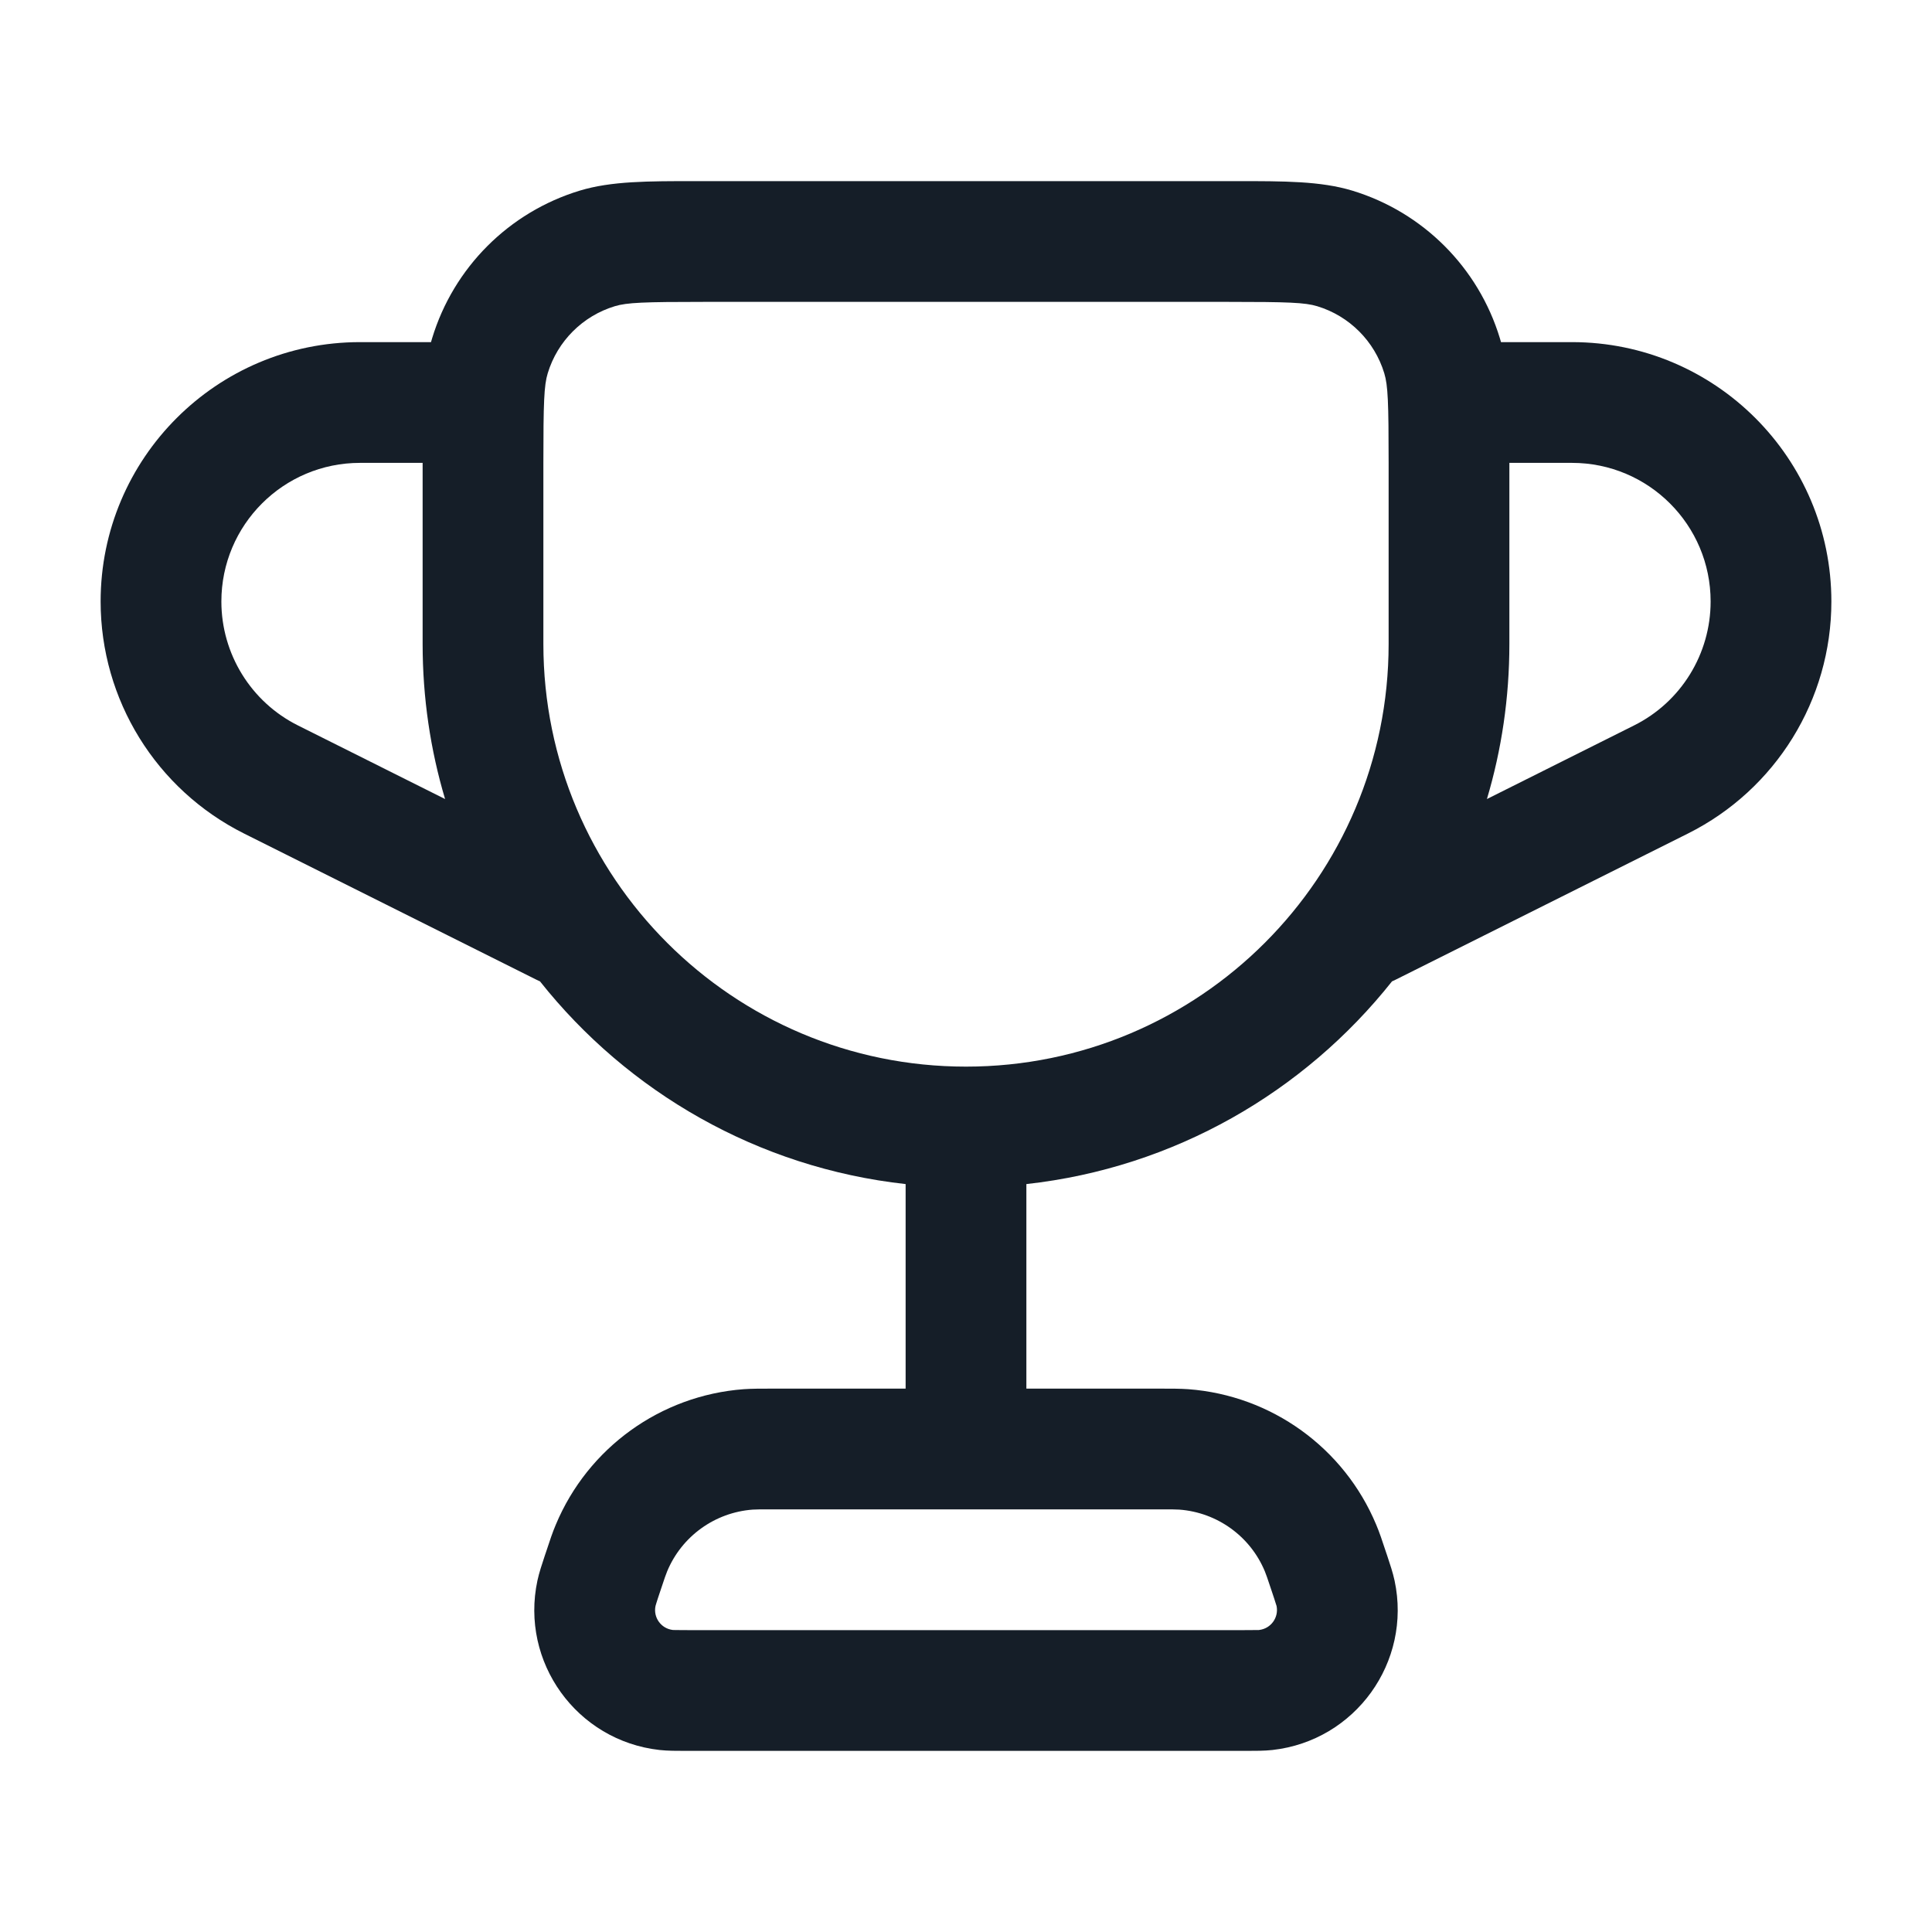 <svg xmlns="http://www.w3.org/2000/svg" viewBox="0 0 24 24">
  <defs/>
  <path fill="#151E28" d="M8.64,2.25 L15.25,2.25 L15.36,2.25 C15.949,2.25 16.405,2.249 16.798,2.368 C17.677,2.635 18.365,3.323 18.632,4.202 C18.636,4.218 18.641,4.234 18.646,4.25 L19.528,4.25 C21.307,4.25 22.75,5.693 22.75,7.472 C22.75,8.693 22.06,9.808 20.969,10.354 L17.335,12.171 C17.321,12.178 17.306,12.185 17.292,12.191 C16.201,13.566 14.587,14.506 12.75,14.709 L12.75,17.25 L14.413,17.25 C14.552,17.25 14.659,17.25 14.761,17.257 C15.794,17.334 16.697,17.985 17.096,18.941 C17.136,19.035 17.17,19.137 17.213,19.268 L17.221,19.292 L17.231,19.321 C17.267,19.429 17.303,19.537 17.324,19.635 C17.54,20.647 16.836,21.624 15.807,21.739 C15.708,21.75 15.594,21.75 15.48,21.75 L8.52,21.75 C8.406,21.75 8.292,21.75 8.193,21.739 C7.164,21.624 6.46,20.647 6.676,19.635 C6.697,19.537 6.733,19.429 6.769,19.321 L6.779,19.292 L6.787,19.268 C6.83,19.137 6.864,19.035 6.904,18.941 C7.303,17.985 8.206,17.334 9.239,17.257 C9.341,17.25 9.448,17.25 9.587,17.25 L11.25,17.25 L11.25,14.709 C9.413,14.506 7.799,13.566 6.708,12.191 C6.694,12.185 6.679,12.178 6.665,12.171 L3.031,10.354 C1.94,9.808 1.25,8.693 1.25,7.472 C1.25,5.693 2.693,4.25 4.472,4.25 L5.354,4.25 C5.359,4.234 5.364,4.218 5.368,4.202 C5.635,3.323 6.323,2.635 7.202,2.368 C7.595,2.249 8.051,2.25 8.64,2.25 Z M12,13.25 C14.899,13.25 17.25,10.899 17.25,8 L17.25,5.75 C17.25,4.998 17.242,4.788 17.196,4.637 C17.075,4.238 16.762,3.925 16.363,3.804 C16.212,3.758 16.002,3.75 15.25,3.75 L8.75,3.75 C7.998,3.75 7.788,3.758 7.637,3.804 C7.238,3.925 6.925,4.238 6.804,4.637 C6.758,4.788 6.75,4.998 6.75,5.75 L6.75,8 C6.75,10.899 9.101,13.25 12,13.25 Z M9.611,18.75 C9.437,18.75 9.389,18.75 9.35,18.753 C8.88,18.788 8.469,19.084 8.288,19.519 C8.273,19.555 8.257,19.6 8.202,19.766 C8.178,19.838 8.163,19.882 8.153,19.916 C8.146,19.938 8.143,19.948 8.143,19.95 C8.113,20.093 8.212,20.231 8.358,20.248 C8.36,20.248 8.37,20.249 8.393,20.249 C8.428,20.25 8.475,20.25 8.551,20.25 L15.449,20.25 C15.525,20.25 15.572,20.25 15.607,20.249 C15.621,20.249 15.63,20.249 15.636,20.249 L15.642,20.248 C15.788,20.231 15.887,20.093 15.858,19.95 C15.857,19.948 15.854,19.938 15.847,19.916 C15.837,19.882 15.822,19.838 15.798,19.766 C15.743,19.6 15.727,19.555 15.712,19.519 C15.531,19.084 15.12,18.788 14.65,18.753 C14.611,18.75 14.563,18.75 14.389,18.75 L9.611,18.75 Z M18.75,8 C18.75,8.669 18.653,9.316 18.471,9.926 L20.298,9.012 C20.882,8.721 21.25,8.124 21.25,7.472 C21.25,6.521 20.479,5.75 19.528,5.75 L18.75,5.75 Z M5.25,5.75 L4.472,5.75 C3.521,5.75 2.75,6.521 2.75,7.472 C2.75,8.124 3.119,8.721 3.702,9.012 L5.529,9.926 C5.347,9.316 5.25,8.669 5.25,8 Z"/>
</svg>

